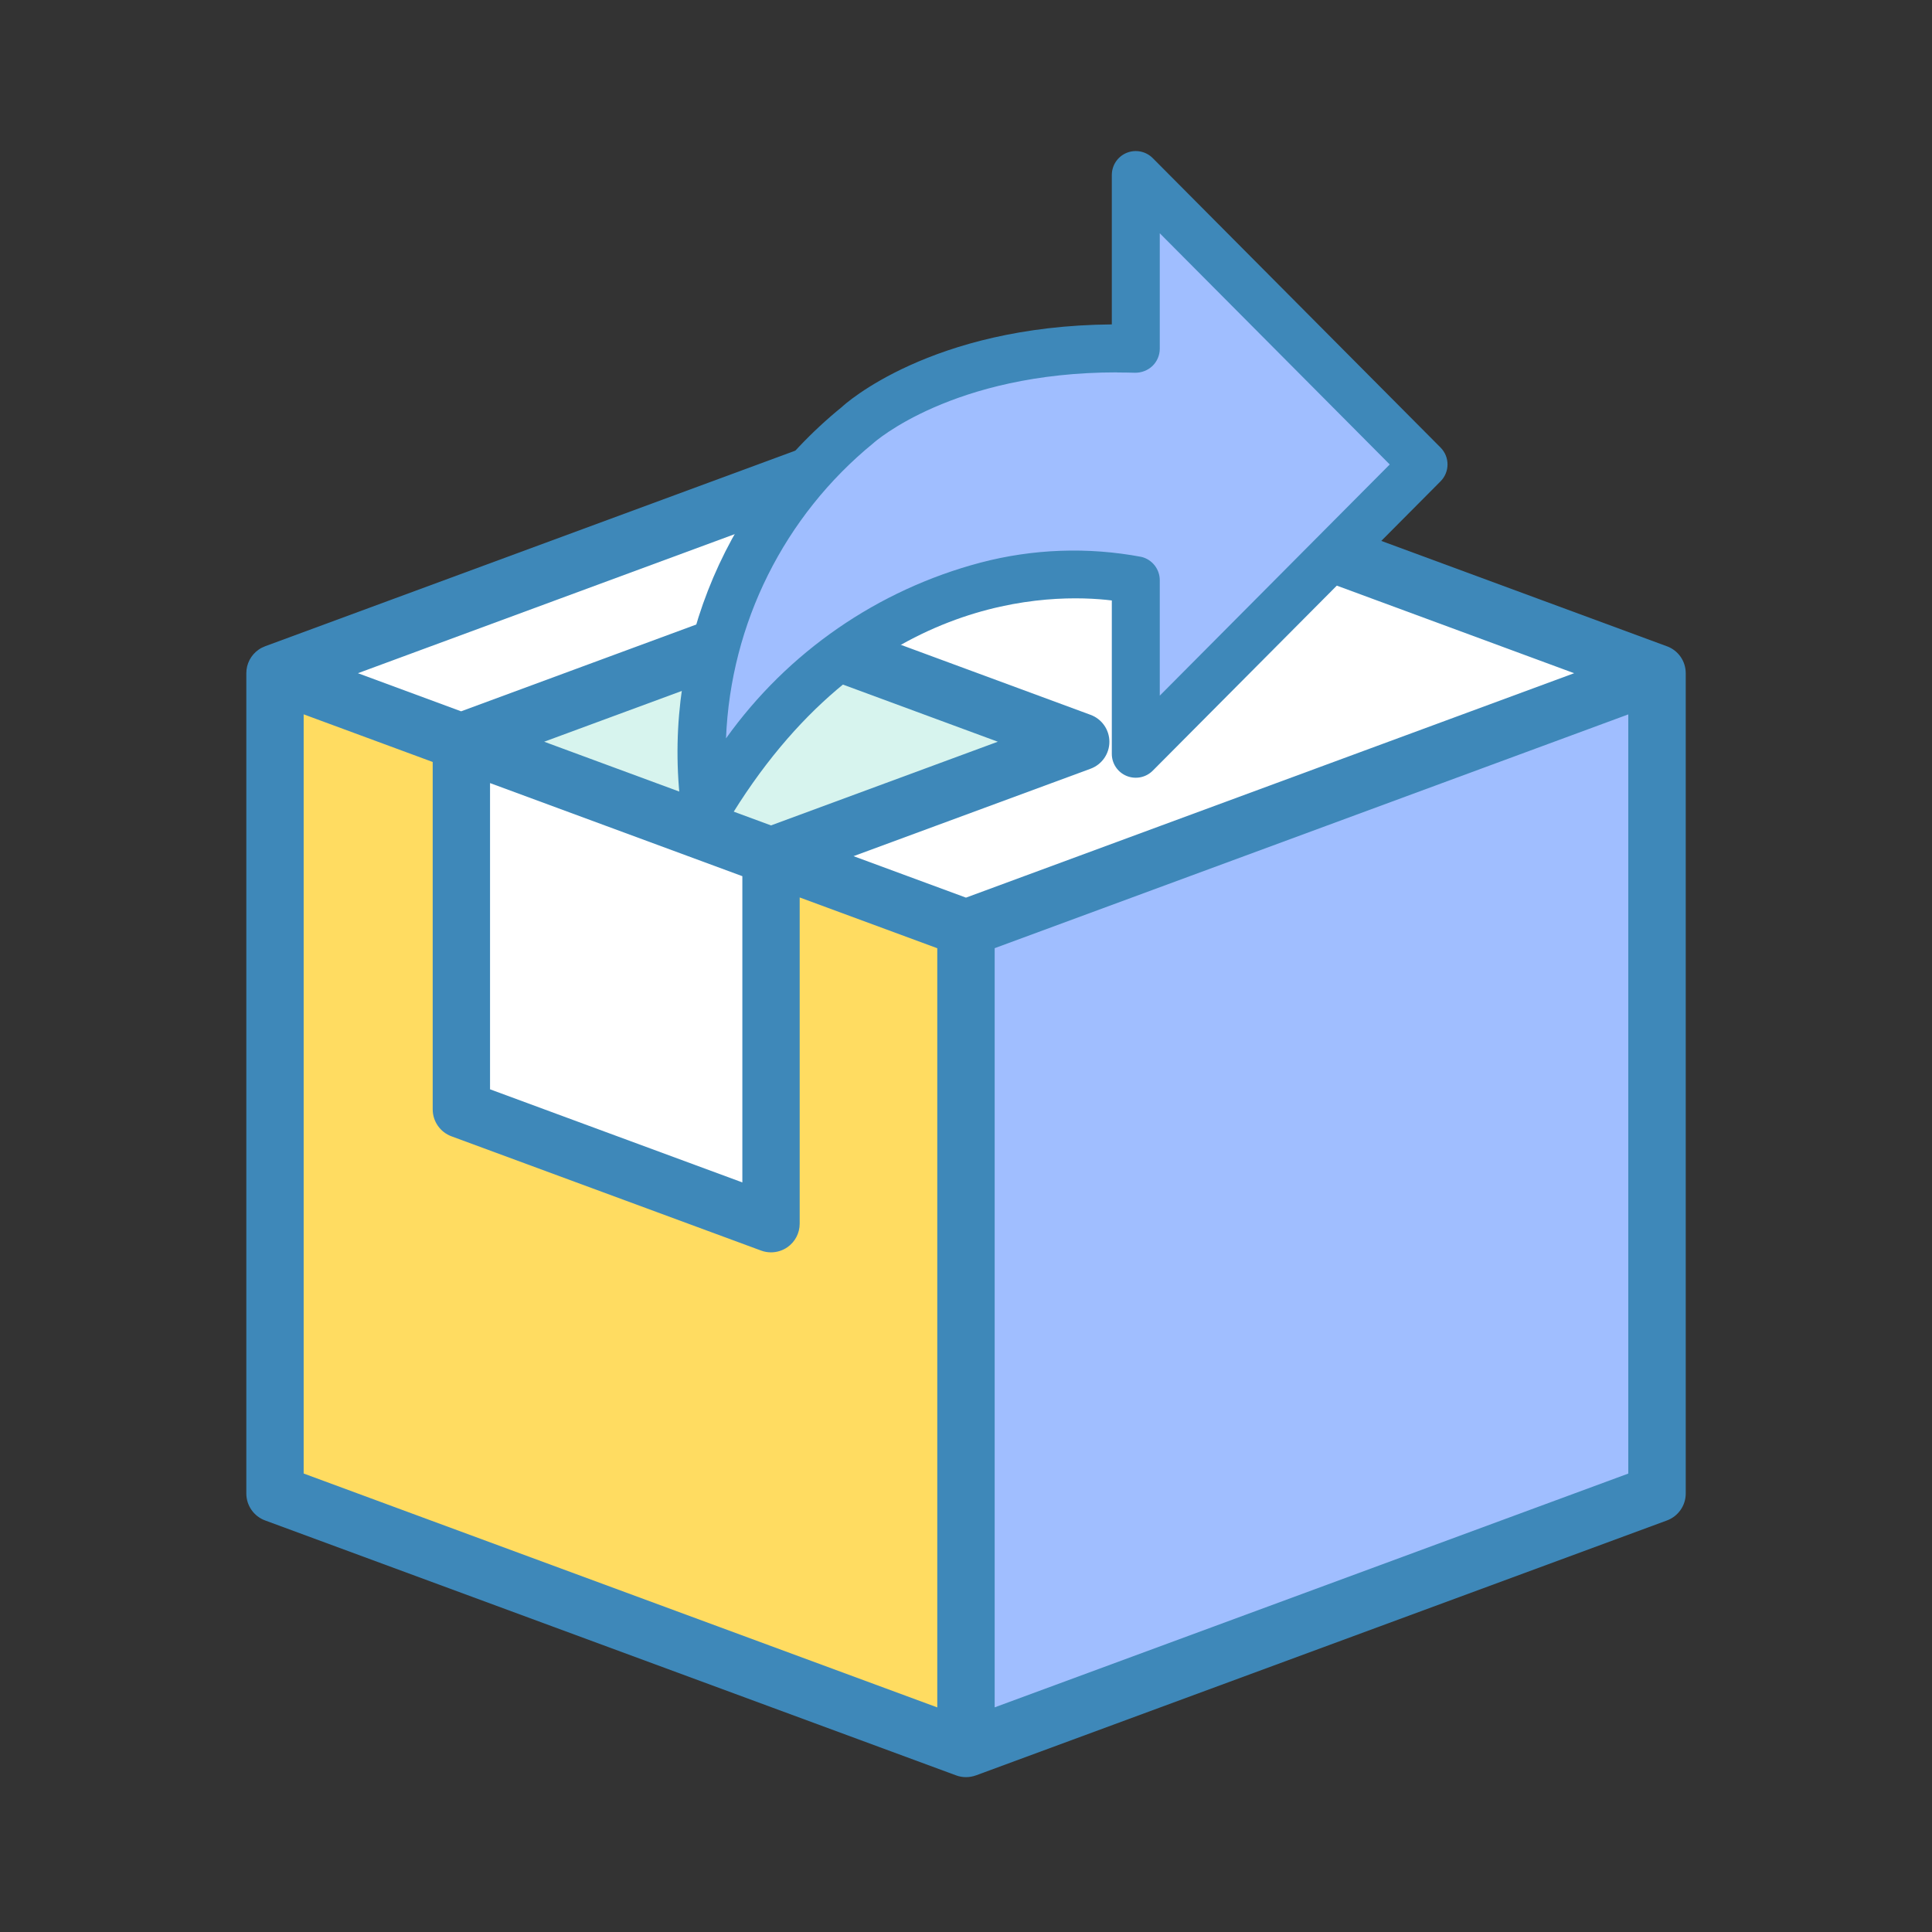 <?xml version="1.0" encoding="UTF-8" standalone="no"?>
<!-- Created with Inkscape (http://www.inkscape.org/) -->

<svg
   xmlns:dc="http://purl.org/dc/elements/1.1/"
   xmlns:cc="http://creativecommons.org/ns#"
   xmlns:rdf="http://www.w3.org/1999/02/22-rdf-syntax-ns#"
   xmlns:svg="http://www.w3.org/2000/svg"
   xmlns="http://www.w3.org/2000/svg"
   xmlns:sodipodi="http://sodipodi.sourceforge.net/DTD/sodipodi-0.dtd"
   xmlns:inkscape="http://www.inkscape.org/namespaces/inkscape"
   width="128"
   height="128"
   viewBox="0 0 33.867 33.867"
   version="1.1"
   id="svg8"
   inkscape:version="0.92.3 (2405546, 2018-03-11)"
   sodipodi:docname="tool_dropbox.svg">
  <rect x="0" y="0" width="33.867" height="33.867" fill="#333333" stroke="none"/>
  <defs
     id="defs2" />
  <sodipodi:namedview
     id="base"
     pagecolor="#ffffff"
     bordercolor="#666666"
     borderopacity="1.0"
     inkscape:pageopacity="0.0"
     inkscape:pageshadow="2"
     inkscape:zoom="3.9296875"
     inkscape:cx="64"
     inkscape:cy="64"
     inkscape:document-units="mm"
     inkscape:current-layer="layer1"
     showgrid="false"
     units="px"
     inkscape:window-width="1366"
     inkscape:window-height="713"
     inkscape:window-x="0"
     inkscape:window-y="27"
     inkscape:window-maximized="1"
     showguides="false"
     inkscape:guide-bbox="true" />
  <g
     inkscape:label="Capa 1"
     inkscape:groupmode="layer"
     id="layer1"
     transform="translate(0,-263.133)">
    <g
       id="g4631"
       transform="matrix(0.265,0,0,0.265,123.981,233.376)" />
    <g
       id="g4633"
       transform="matrix(0.265,0,0,0.265,123.981,233.376)" />
    <g
       id="g4635"
       transform="matrix(0.265,0,0,0.265,123.981,233.376)" />
    <g
       id="g4637"
       transform="matrix(0.265,0,0,0.265,123.981,233.376)" />
    <g
       id="g4639"
       transform="matrix(0.265,0,0,0.265,123.981,233.376)" />
    <g
       id="g4641"
       transform="matrix(0.265,0,0,0.265,123.981,233.376)" />
    <g
       id="g4643"
       transform="matrix(0.265,0,0,0.265,123.981,233.376)" />
    <g
       id="g4645"
       transform="matrix(0.265,0,0,0.265,123.981,233.376)" />
    <g
       id="g4647"
       transform="matrix(0.265,0,0,0.265,123.981,233.376)" />
    <g
       id="g4649"
       transform="matrix(0.265,0,0,0.265,123.981,233.376)" />
    <g
       id="g4651"
       transform="matrix(0.265,0,0,0.265,123.981,233.376)" />
    <g
       id="g4653"
       transform="matrix(0.265,0,0,0.265,123.981,233.376)" />
    <g
       id="g4655"
       transform="matrix(0.265,0,0,0.265,123.981,233.376)" />
    <g
       id="g4657"
       transform="matrix(0.265,0,0,0.265,123.981,233.376)" />
    <g
       id="g4659"
       transform="matrix(0.265,0,0,0.265,123.981,233.376)" />
    <g
       id="g5940"
       transform="matrix(0.265,0,0,0.265,52.331,255.677)" />
    <g
       id="g5942"
       transform="matrix(0.265,0,0,0.265,52.331,255.677)" />
    <g
       id="g5944"
       transform="matrix(0.265,0,0,0.265,52.331,255.677)" />
    <g
       id="g5946"
       transform="matrix(0.265,0,0,0.265,52.331,255.677)" />
    <g
       id="g5948"
       transform="matrix(0.265,0,0,0.265,52.331,255.677)" />
    <g
       id="g5950"
       transform="matrix(0.265,0,0,0.265,52.331,255.677)" />
    <g
       id="g5952"
       transform="matrix(0.265,0,0,0.265,52.331,255.677)" />
    <g
       id="g5954"
       transform="matrix(0.265,0,0,0.265,52.331,255.677)" />
    <g
       id="g5956"
       transform="matrix(0.265,0,0,0.265,52.331,255.677)" />
    <g
       id="g5958"
       transform="matrix(0.265,0,0,0.265,52.331,255.677)" />
    <g
       id="g5960"
       transform="matrix(0.265,0,0,0.265,52.331,255.677)" />
    <g
       id="g5962"
       transform="matrix(0.265,0,0,0.265,52.331,255.677)" />
    <g
       id="g5964"
       transform="matrix(0.265,0,0,0.265,52.331,255.677)" />
    <g
       id="g5966"
       transform="matrix(0.265,0,0,0.265,52.331,255.677)" />
    <g
       id="g5968"
       transform="matrix(0.265,0,0,0.265,52.331,255.677)" />
    <g
       id="g6342"
       transform="matrix(0.052,0,0,0.052,4.536,266.078)" />
    <g
       id="g6344"
       transform="matrix(0.052,0,0,0.052,4.536,266.078)" />
    <g
       id="g6346"
       transform="matrix(0.052,0,0,0.052,4.536,266.078)" />
    <g
       id="g6348"
       transform="matrix(0.052,0,0,0.052,4.536,266.078)" />
    <g
       id="g6350"
       transform="matrix(0.052,0,0,0.052,4.536,266.078)" />
    <g
       id="g6352"
       transform="matrix(0.052,0,0,0.052,4.536,266.078)" />
    <g
       id="g6354"
       transform="matrix(0.052,0,0,0.052,4.536,266.078)" />
    <g
       id="g6356"
       transform="matrix(0.052,0,0,0.052,4.536,266.078)" />
    <g
       id="g6358"
       transform="matrix(0.052,0,0,0.052,4.536,266.078)" />
    <g
       id="g6360"
       transform="matrix(0.052,0,0,0.052,4.536,266.078)" />
    <g
       id="g6362"
       transform="matrix(0.052,0,0,0.052,4.536,266.078)" />
    <g
       id="g6364"
       transform="matrix(0.052,0,0,0.052,4.536,266.078)" />
    <g
       id="g6366"
       transform="matrix(0.052,0,0,0.052,4.536,266.078)" />
    <g
       id="g6368"
       transform="matrix(0.052,0,0,0.052,4.536,266.078)" />
    <g
       id="g6370"
       transform="matrix(0.052,0,0,0.052,4.536,266.078)" />
    <g
       id="g7291"
       transform="matrix(0.047,0,0,0.047,4.712,267.752)" />
    <g
       id="g7293"
       transform="matrix(0.047,0,0,0.047,4.712,267.752)" />
    <g
       id="g7295"
       transform="matrix(0.047,0,0,0.047,4.712,267.752)" />
    <g
       id="g7297"
       transform="matrix(0.047,0,0,0.047,4.712,267.752)" />
    <g
       id="g7299"
       transform="matrix(0.047,0,0,0.047,4.712,267.752)" />
    <g
       id="g7301"
       transform="matrix(0.047,0,0,0.047,4.712,267.752)" />
    <g
       id="g7303"
       transform="matrix(0.047,0,0,0.047,4.712,267.752)" />
    <g
       id="g7305"
       transform="matrix(0.047,0,0,0.047,4.712,267.752)" />
    <g
       id="g7307"
       transform="matrix(0.047,0,0,0.047,4.712,267.752)" />
    <g
       id="g7309"
       transform="matrix(0.047,0,0,0.047,4.712,267.752)" />
    <g
       id="g7311"
       transform="matrix(0.047,0,0,0.047,4.712,267.752)" />
    <g
       id="g7313"
       transform="matrix(0.047,0,0,0.047,4.712,267.752)" />
    <g
       id="g7315"
       transform="matrix(0.047,0,0,0.047,4.712,267.752)" />
    <g
       id="g7317"
       transform="matrix(0.047,0,0,0.047,4.712,267.752)" />
    <g
       id="g7319"
       transform="matrix(0.047,0,0,0.047,4.712,267.752)" />
    <g
       id="g4631-3"
       transform="matrix(0.265,0,0,0.265,163.63,236.682)" />
    <g
       id="g4633-4"
       transform="matrix(0.265,0,0,0.265,163.63,236.682)" />
    <g
       id="g4635-2"
       transform="matrix(0.265,0,0,0.265,163.63,236.682)" />
    <g
       id="g4637-2"
       transform="matrix(0.265,0,0,0.265,163.63,236.682)" />
    <g
       id="g4639-4"
       transform="matrix(0.265,0,0,0.265,163.63,236.682)" />
    <g
       id="g4641-5"
       transform="matrix(0.265,0,0,0.265,163.63,236.682)" />
    <g
       id="g4643-1"
       transform="matrix(0.265,0,0,0.265,163.63,236.682)" />
    <g
       id="g4645-7"
       transform="matrix(0.265,0,0,0.265,163.63,236.682)" />
    <g
       id="g4647-5"
       transform="matrix(0.265,0,0,0.265,163.63,236.682)" />
    <g
       id="g4649-7"
       transform="matrix(0.265,0,0,0.265,163.63,236.682)" />
    <g
       id="g4651-1"
       transform="matrix(0.265,0,0,0.265,163.63,236.682)" />
    <g
       id="g4653-6"
       transform="matrix(0.265,0,0,0.265,163.63,236.682)" />
    <g
       id="g4655-9"
       transform="matrix(0.265,0,0,0.265,163.63,236.682)" />
    <g
       id="g4657-8"
       transform="matrix(0.265,0,0,0.265,163.63,236.682)" />
    <g
       id="g4659-1"
       transform="matrix(0.265,0,0,0.265,163.63,236.682)" />
    <g
       id="g5940-3"
       transform="matrix(0.265,0,0,0.265,91.981,258.983)" />
    <g
       id="g5942-3"
       transform="matrix(0.265,0,0,0.265,91.981,258.983)" />
    <g
       id="g5944-3"
       transform="matrix(0.265,0,0,0.265,91.981,258.983)" />
    <g
       id="g5946-7"
       transform="matrix(0.265,0,0,0.265,91.981,258.983)" />
    <g
       id="g5948-9"
       transform="matrix(0.265,0,0,0.265,91.981,258.983)" />
    <g
       id="g5950-8"
       transform="matrix(0.265,0,0,0.265,91.981,258.983)" />
    <g
       id="g5952-6"
       transform="matrix(0.265,0,0,0.265,91.981,258.983)" />
    <g
       id="g5954-7"
       transform="matrix(0.265,0,0,0.265,91.981,258.983)" />
    <g
       id="g5956-0"
       transform="matrix(0.265,0,0,0.265,91.981,258.983)" />
    <g
       id="g5958-4"
       transform="matrix(0.265,0,0,0.265,91.981,258.983)" />
    <g
       id="g5960-8"
       transform="matrix(0.265,0,0,0.265,91.981,258.983)" />
    <g
       id="g5962-4"
       transform="matrix(0.265,0,0,0.265,91.981,258.983)" />
    <g
       id="g5964-8"
       transform="matrix(0.265,0,0,0.265,91.981,258.983)" />
    <g
       id="g5966-1"
       transform="matrix(0.265,0,0,0.265,91.981,258.983)" />
    <g
       id="g5968-6"
       transform="matrix(0.265,0,0,0.265,91.981,258.983)" />
    <g
       id="g9107"
       transform="matrix(0.051,0,0,0.051,3.871,266.007)" />
    <g
       id="g9109"
       transform="matrix(0.051,0,0,0.051,3.871,266.007)" />
    <g
       id="g9111"
       transform="matrix(0.051,0,0,0.051,3.871,266.007)" />
    <g
       id="g9113"
       transform="matrix(0.051,0,0,0.051,3.871,266.007)" />
    <g
       id="g9115"
       transform="matrix(0.051,0,0,0.051,3.871,266.007)" />
    <g
       id="g9117"
       transform="matrix(0.051,0,0,0.051,3.871,266.007)" />
    <g
       id="g9119"
       transform="matrix(0.051,0,0,0.051,3.871,266.007)" />
    <g
       id="g9121"
       transform="matrix(0.051,0,0,0.051,3.871,266.007)" />
    <g
       id="g9123"
       transform="matrix(0.051,0,0,0.051,3.871,266.007)" />
    <g
       id="g9125"
       transform="matrix(0.051,0,0,0.051,3.871,266.007)" />
    <g
       id="g9127"
       transform="matrix(0.051,0,0,0.051,3.871,266.007)" />
    <g
       id="g9129"
       transform="matrix(0.051,0,0,0.051,3.871,266.007)" />
    <g
       id="g9131"
       transform="matrix(0.051,0,0,0.051,3.871,266.007)" />
    <g
       id="g9133"
       transform="matrix(0.051,0,0,0.051,3.871,266.007)" />
    <g
       id="g9135"
       transform="matrix(0.051,0,0,0.051,3.871,266.007)" />
    <g
       id="g939"
       inkscape:export-filename="/var/www/chamilo2/public/img/icons/64/tool_dropbox.png"
       inkscape:export-xdpi="48"
       inkscape:export-ydpi="48">
      <rect
         ry="0"
         y="263.133"
         x="0"
         height="33.867"
         width="33.867"
         id="rect1218"
         style="opacity:0;fill:#ff5555;fill-opacity:1;stroke:none;stroke-width:0.295;stroke-linecap:round;stroke-miterlimit:4;stroke-dasharray:none;stroke-dashoffset:0;stroke-opacity:1" />
      <g
         transform="translate(-0.146,1.889)"
         id="g10516">
        <polygon
           id="polygon9671"
           points="256,492.601 10.199,401.903 10.199,110.097 256,200.794 "
           style="fill:#ffdc61;fill-opacity:1"
           transform="matrix(0.049,0,0,0.049,4.464,267.62)" />
        <polygon
           id="polygon9673"
           points="256,492.601 501.801,401.903 501.801,110.097 256,200.794 "
           style="fill:#a0beff;fill-opacity:1"
           transform="matrix(0.049,0,0,0.049,4.464,267.62)" />
        <polygon
           id="polygon9675"
           points="501.801,110.097 256,200.794 10.199,110.097 256,19.4 "
           style="fill:#ffffff"
           transform="matrix(0.049,0,0,0.049,4.464,267.62)" />
        <polygon
           id="polygon9679"
           points="186.645,305.889 76.494,265.245 76.494,134.477 186.645,175.121 "
           style="fill:#ffffff"
           transform="matrix(0.049,0,0,0.049,4.464,267.62)" />
        <polygon
           id="polygon9681"
           points="296.797,134.477 186.645,175.121 76.494,134.477 186.645,93.833 "
           style="fill:#d7f4ee"
           transform="matrix(0.049,0,0,0.049,4.464,267.62)" />
        <path
           id="path9693"
           d="m 29.366,272.573 -12.113,-4.469 c -0.112,-0.041 -0.236,-0.041 -0.348,0 l -12.113,4.469 -9.85e-5,4e-4 c -0.04,0.015 -0.078,0.034 -0.113,0.059 -0.135,0.094 -0.215,0.248 -0.215,0.412 v 14.38 c 0,0.21 0.131,0.399 0.329,0.472 l 12.113,4.469 c 0.056,0.021 0.115,0.031 0.174,0.031 0.059,0 0.118,-0.011 0.174,-0.031 l 1.97e-4,2.9e-4 12.113,-4.469 c 0.197,-0.073 0.329,-0.261 0.329,-0.472 V 273.045 c 0,-0.211 -0.131,-0.399 -0.329,-0.472 z m -20.63,2.398 4.423,1.632 v 5.368 l -4.423,-1.632 z m 4.925,0.742 -3.976,-1.467 3.976,-1.467 3.976,1.467 z m 3.418,-6.602 10.661,3.934 -10.661,3.934 -1.971,-0.727 4.156,-1.533 c 0.197,-0.073 0.329,-0.261 0.329,-0.472 0,-0.21 -0.131,-0.399 -0.329,-0.472 l -5.428,-2.003 c -0.112,-0.041 -0.236,-0.041 -0.348,0 l -5.259,1.941 -1.809,-0.668 z m -11.61,4.655 2.262,0.835 v 6.09 c 0,0.21 0.131,0.399 0.329,0.472 l 5.428,2.003 c 0.056,0.021 0.115,0.031 0.174,0.031 0.101,0 0.202,-0.031 0.287,-0.09 0.135,-0.094 0.215,-0.248 0.215,-0.412 v -5.719 l 2.412,0.89 v 13.308 L 5.469,287.074 Z m 12.113,17.407 v -13.308 l 11.107,-4.098 v 13.308 z"
           style="fill:#3e88b9;fill-opacity:1;stroke-width:0.049"
           inkscape:connector-curvature="0" />
      </g>
      <g
         transform="matrix(1.133,0,0,1.133,-2.357,-33.313)"
         id="g1883">
        <path
           id="path1675"
           d="m 19.653,267.04 v -2.686 l 4.452,4.476 -4.452,4.476 v -2.686 c 0,0 -3.954,-0.957 -6.654,3.581 -0.311,-2.263 0.576,-4.525 2.343,-5.973 0,0 1.366,-1.278 4.311,-1.189 z"
           style="fill:#a0beff;fill-opacity:1;stroke-width:0.041"
           inkscape:connector-curvature="0" />
        <path
           inkscape:connector-curvature="0"
           style="fill:#3e88b9;fill-opacity:1;stroke-width:0.041"
           d="m 12.998,274.574 c -0.021,-3e-5 -0.043,-0.002 -0.064,-0.005 -0.152,-0.027 -0.271,-0.144 -0.3,-0.295 -0.348,-2.397 0.59,-4.801 2.47,-6.329 0.042,-0.041 1.376,-1.256 4.178,-1.279 v -2.311 c -1.24e-4,-0.15 0.09,-0.286 0.229,-0.343 0.139,-0.057 0.299,-0.025 0.405,0.082 l 4.452,4.477 c 0.144,0.145 0.144,0.378 0,0.523 l -4.452,4.476 c -0.106,0.107 -0.266,0.139 -0.405,0.082 -0.139,-0.057 -0.23,-0.193 -0.229,-0.343 v -2.372 c -0.917,-0.112 -3.823,-0.141 -5.965,3.457 -0.067,0.112 -0.188,0.181 -0.319,0.181 z m 6.367,-7.166 c -2.546,0 -3.76,1.083 -3.772,1.095 -1.379,1.126 -2.209,2.789 -2.28,4.568 0.955,-1.337 2.347,-2.298 3.936,-2.719 0.813,-0.214 1.664,-0.245 2.491,-0.089 0.166,0.04 0.284,0.189 0.284,0.361 v 1.786 l 3.558,-3.577 -3.558,-3.577 v 1.787 c 4.1e-5,0.1 -0.041,0.196 -0.113,0.266 -0.073,0.069 -0.169,0.106 -0.27,0.105 -0.093,-0.003 -0.186,-0.004 -0.276,-0.004 z"
           id="path1679" />
      </g>
    </g>
  </g>
</svg>
